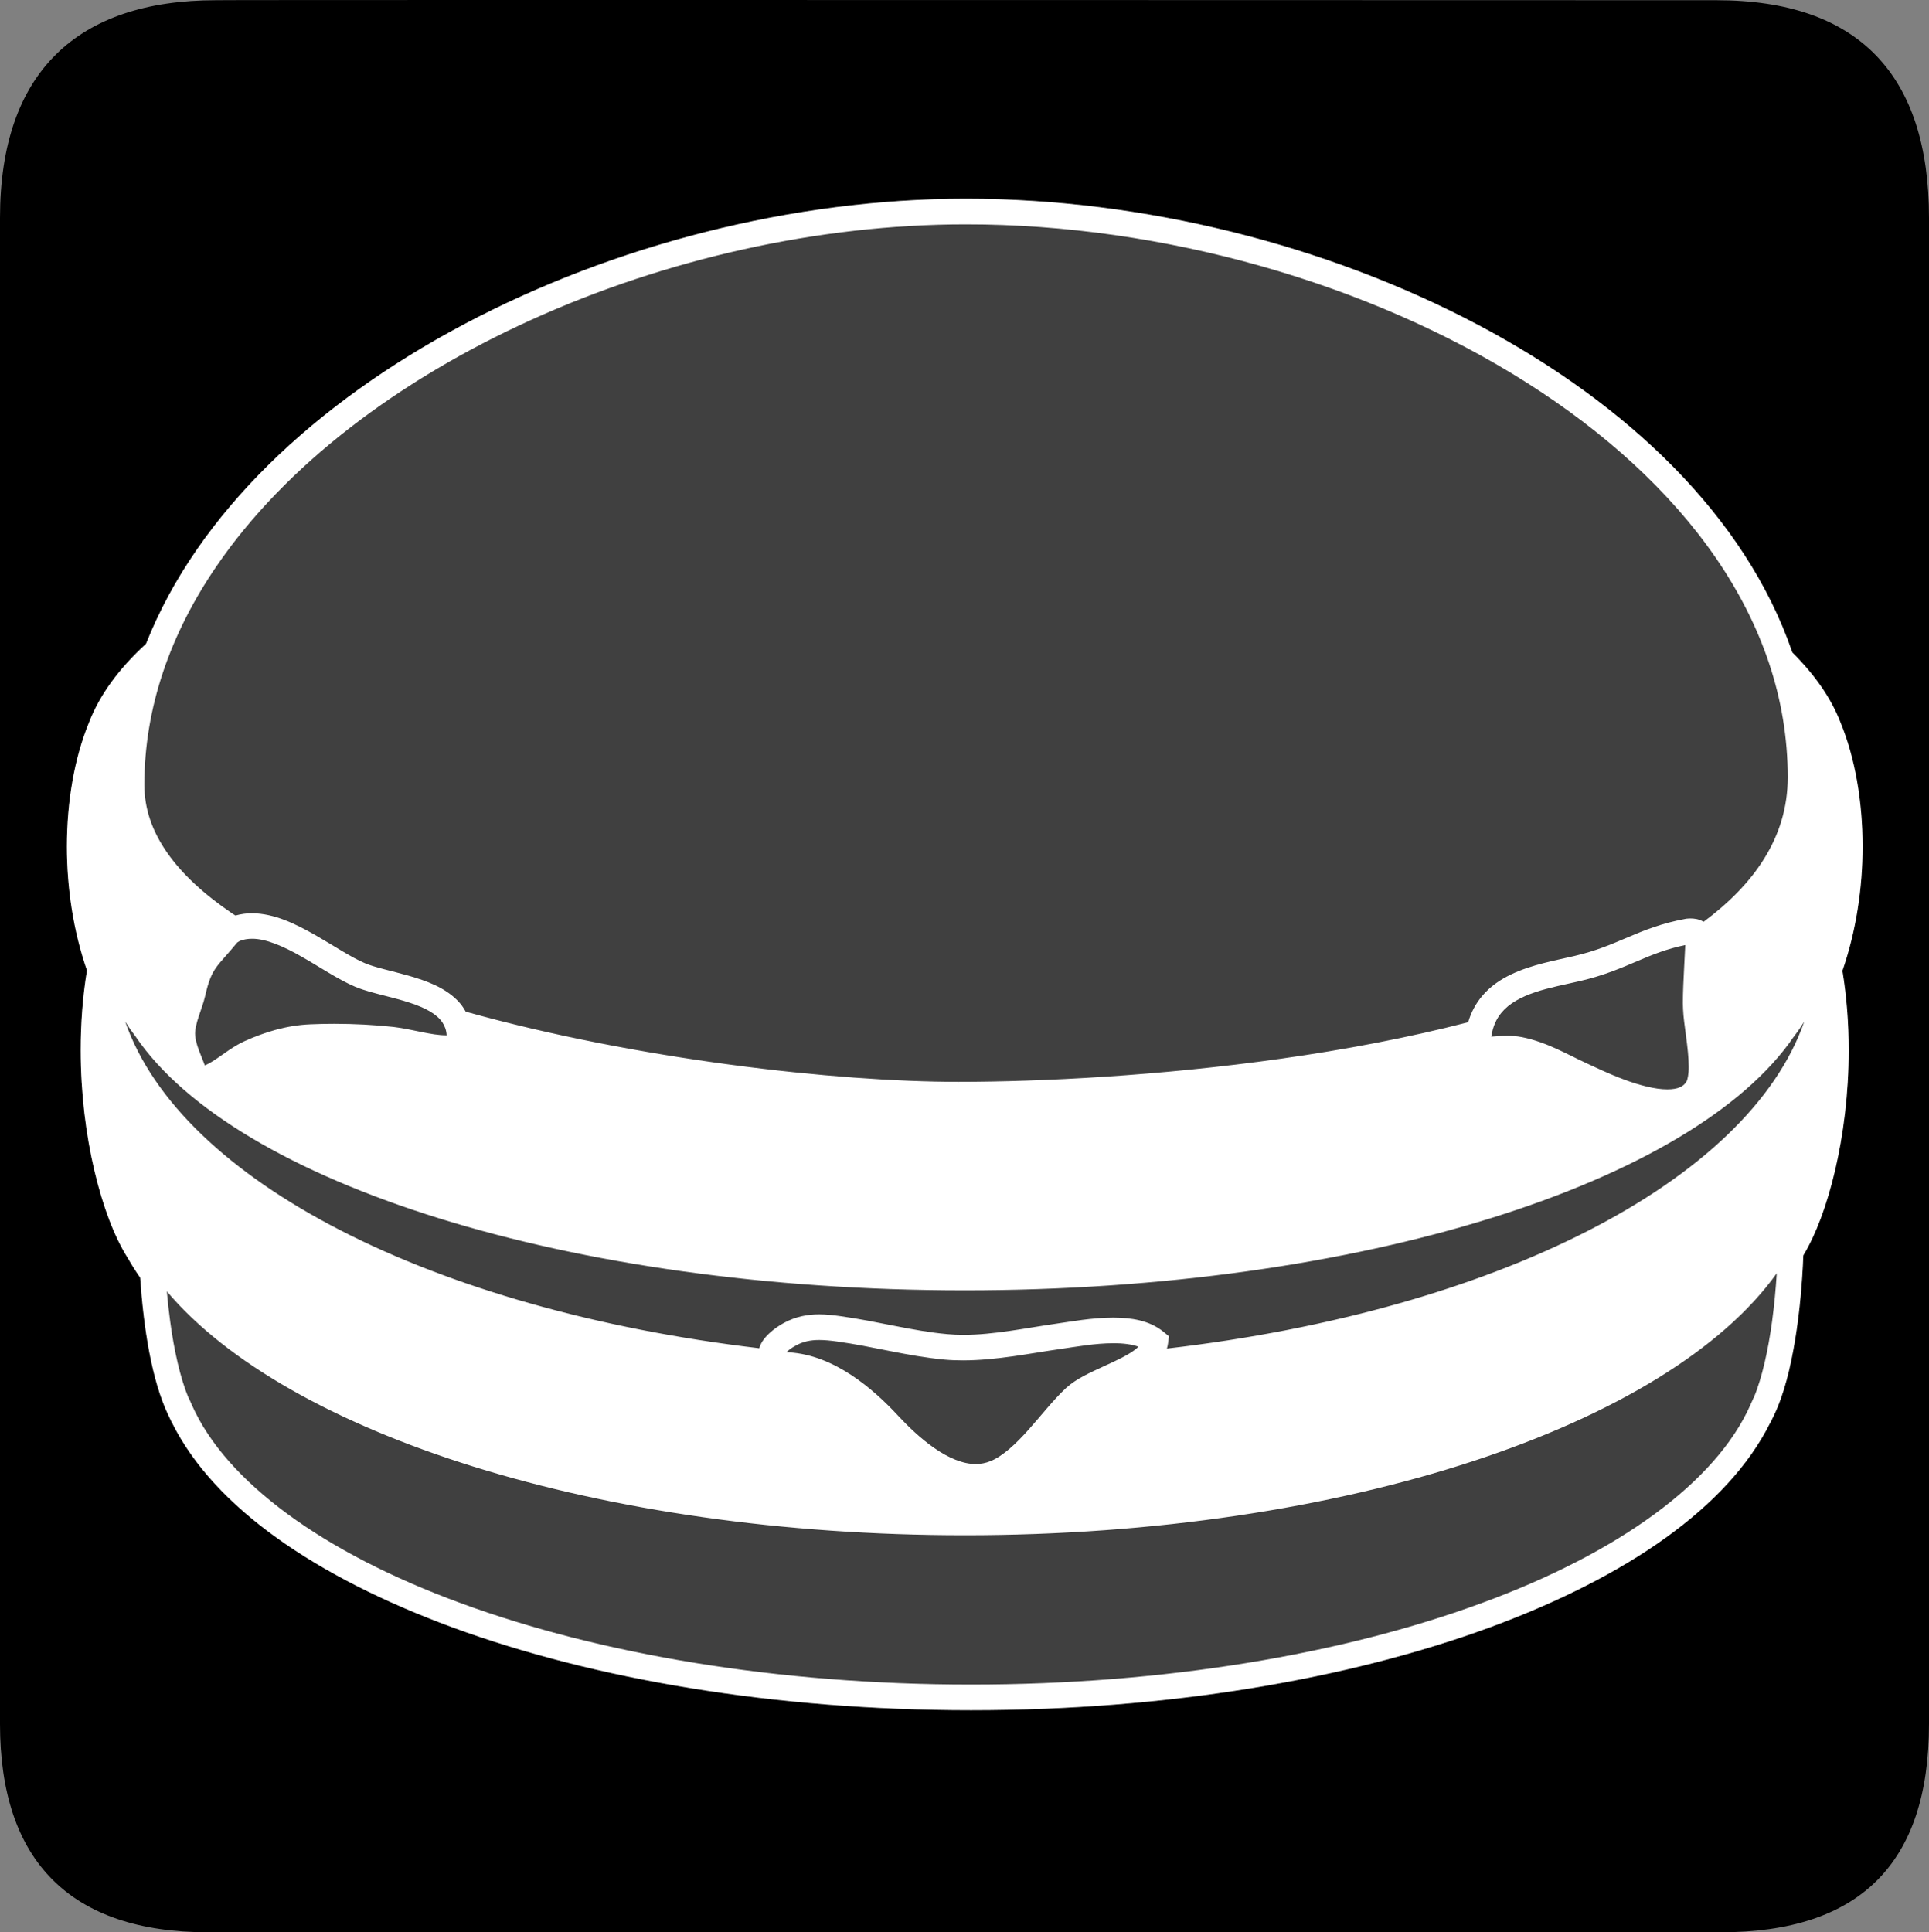 <?xml version="1.0" encoding="UTF-8" standalone="no"?>
<svg xmlns:rdf="http://www.w3.org/1999/02/22-rdf-syntax-ns#" xmlns="http://www.w3.org/2000/svg" version="1.0" xmlns:cc="http://creativecommons.org/ns#" xmlns:dc="http://purl.org/dc/elements/1.1/" viewBox="0 0 576.445 577.452">
<rect x="0" y="0" width="576.445" height="577.452" fill="#808080" stroke="none"/>
<path d="m64.571 0.064c-41.335 0-64.571 21.371-64.571 65.036v450.123c0 40.844 20.895 62.229 62.192 62.229h452.024c41.307 0 62.229-20.315 62.229-62.229v-450.123c0-42.601-20.922-65.036-63.521-65.036-0.004 0-448.495-0.143-448.353 0z"/>
<path opacity=".25" d="m288.671 59.389c-51.811 0.008-105.41 13.893-149.969 37.5-44.207 23.438-79.649 56.464-95.062 95.5-8.024 7.344-13.897 15.251-17.125 23.719-4.322 10.579-6.524 23.496-6.531 36.875 0 12.438 1.93 25.274 6 37.031-1.308 7.956-1.875 15.971-1.875 23.781 0 12.943 1.577 25.345 4.094 36.031 2.532 10.709 5.928 19.688 9.875 25.969l0.281 0.469c1.079 1.882 2.254 3.734 3.531 5.562 1.01 14.672 3.361 30.704 8.562 41.406l1.031 2.156h0.031c12.553 25.022 42.724 45.837 83.688 60.938 42.233 15.498 96.175 24.75 155 24.75s112.798-9.252 155.031-24.75c40.964-15.1 71.103-35.916 83.656-60.938h0.031l1.062-2.156c3.098-6.326 5.085-14.434 6.5-23.094 1.346-8.3 2.1-17.051 2.406-24.969 3.779-6.25 7.029-14.97 9.469-25.312 2.509-10.694 4.094-23.088 4.094-36.031 0-7.795-0.582-15.794-1.875-23.719 4.085-11.78 6.023-24.656 6.031-37.125-0.008-13.486-2.242-26.492-6.625-37.125-2.869-7.405-7.804-14.342-14.375-20.875-13.907-40.589-49.282-74.278-94.062-97.969-45.133-23.851-99.97-37.617-152.875-37.625z" fill="#fff"/>
<path fill="#fff" d="m288.671 59.389c-51.811 0.008-105.41 13.893-149.969 37.5-44.207 23.438-79.649 56.464-95.062 95.5-8.024 7.344-13.897 15.251-17.125 23.719-4.322 10.579-6.524 23.496-6.531 36.875 0 12.438 1.93 25.274 6 37.031-1.308 7.956-1.875 15.971-1.875 23.781 0 12.943 1.577 25.345 4.094 36.031 2.532 10.709 5.928 19.688 9.875 25.969l0.281 0.469c1.079 1.882 2.254 3.734 3.531 5.562 1.01 14.672 3.361 30.704 8.562 41.406l1.031 2.156h0.031c12.553 25.022 42.724 45.837 83.688 60.938 42.233 15.498 96.175 24.75 155 24.75s112.798-9.252 155.031-24.75c40.964-15.1 71.103-35.916 83.656-60.938h0.031l1.062-2.156c3.098-6.326 5.085-14.434 6.5-23.094 1.346-8.3 2.1-17.051 2.406-24.969 3.779-6.25 7.029-14.97 9.469-25.312 2.509-10.694 4.094-23.088 4.094-36.031 0-7.795-0.582-15.794-1.875-23.719 4.085-11.78 6.023-24.656 6.031-37.125-0.008-13.486-2.242-26.492-6.625-37.125-2.869-7.405-7.804-14.342-14.375-20.875-13.907-40.589-49.282-74.278-94.062-97.969-45.133-23.851-99.97-37.617-152.875-37.625zm0 7.656c58.909-0.015 120.675 17.623 167.406 47.219 23.354 14.779 42.963 32.526 56.656 52.438 13.693 19.927 21.5 41.964 21.5 65.594-0.008 9.019-2.505 17.04-7.125 24.438-4.246 6.823-10.397 13.066-18.031 18.75-0.826-0.543-1.56-0.706-2.156-0.844-0.711-0.138-1.307-0.156-1.781-0.156-0.581 0-0.955 0.047-1.062 0.062h-0.156l-0.125 0.031c-7.198 1.308-12.401 3.427-17.281 5.5-4.903 2.081-9.484 4.087-16.062 5.625-5.584 1.323-12.635 2.502-18.969 5.531-3.159 1.522-6.184 3.561-8.594 6.438-1.821 2.157-3.277 4.776-4.156 7.812-17.931 4.643-36.97 8.221-55.75 10.875-36.45 5.163-71.924 6.938-96.594 6.938-36.542 0.015-96.173-6.702-147.219-20.969-0.673-1.216-1.473-2.34-2.406-3.281-4.001-4.07-9.43-5.931-14.562-7.438-5.141-1.461-10.21-2.495-13.125-3.75-4.024-1.668-9.395-5.288-15.125-8.562-5.768-3.243-11.971-6.321-18.656-6.375-1.637 0-3.293 0.221-4.938 0.688-0.314-0.207-0.655-0.418-0.969-0.625-8.346-5.661-14.97-11.746-19.438-18.156-4.475-6.426-6.805-13.082-6.812-20.25 0.008-23.224 7.792-45.201 21.5-65.281 20.539-30.101 54.435-55.759 94.281-73.781 39.839-18.045 85.604-28.476 129.75-28.469zm-213.375 213.5c4.108-0.053 9.482 2.269 14.875 5.375 5.431 3.067 10.821 6.781 15.969 8.969 2.769 1.155 5.897 1.916 9.125 2.75 4.827 1.224 9.822 2.59 13.188 4.594 1.683 0.994 2.947 2.104 3.75 3.312 0.704 1.071 1.174 2.23 1.281 3.844h-0.031c-4.551 0.046-10.199-1.834-15.875-2.5-5.653-0.62-11.691-0.938-17.719-0.938-2.394 0-4.793 0.049-7.156 0.156-6.969 0.298-13.523 2.263-19.75 5.094-3.32 1.53-5.973 3.698-8.375 5.281-1.247 0.841-2.358 1.486-3.375 1.906-0.428-1.209-0.883-2.279-1.281-3.281-0.765-1.905-1.349-3.519-1.594-5.531-0.023-0.222-0.031-0.435-0.031-0.688-0.015-1.323 0.451-3.221 1.094-5.156 0.627-1.958 1.408-3.903 1.875-5.938 1.102-4.873 2.028-6.813 3.344-8.688 1.262-1.805 3.329-3.812 6.281-7.438l0.75-0.469c1.147-0.444 2.333-0.656 3.656-0.656zm428.312 1.875c-0.069 1.652-0.198 3.87-0.312 6.219-0.199 3.771-0.399 7.927-0.406 11.094 0 0.681 0.04 1.325 0.062 1.906 0.092 2.264 0.508 5.073 0.906 8.156 0.405 3.06 0.781 6.306 0.781 8.938 0.038 2.287-0.396 4.109-0.656 4.438-0.513 0.864-1.058 1.329-1.969 1.75-0.895 0.398-2.182 0.633-3.781 0.625-3.603 0.023-8.502-1.278-13-2.969-4.521-1.683-8.64-3.681-11.156-4.844-5.867-2.708-11.913-6.32-19.219-7.781-1.606-0.321-3.107-0.414-4.469-0.406-1.958 0.008-3.633 0.189-4.75 0.25v-0.031c0.49-3.144 1.571-5.359 3.094-7.188 2.28-2.731 5.801-4.64 10.031-6.062 4.215-1.423 9.008-2.311 13.438-3.344 7.275-1.698 12.462-3.989 17.281-6.031 4.429-1.882 8.548-3.556 14.125-4.719zm-466.219 22.844c0.979 1.553 2.023 3.062 3.125 4.5 29.803 43.74 129.442 75.844 247.781 75.844 118.308 0 217.924-32.095 247.75-75.812h0.031c1.094-1.446 2.115-2.947 3.094-4.5-16.714 47.955-92.47 86.359-190.469 97.719 0.161-0.497 0.267-1.019 0.344-1.562l0.281-2.094-1.625-1.344c-4.299-3.496-9.752-4.219-15-4.25-6.357 0.008-12.794 1.216-17.062 1.812-9.011 1.293-18.778 3.352-27.781 3.344-1.614 0-3.228-0.073-4.781-0.219-10.38-0.926-20.632-3.807-31.969-5.375-2.096-0.291-4.186-0.531-6.312-0.531-3.427-0.008-7.027 0.649-10.5 2.531-1.331 0.727-2.938 1.756-4.438 3.156-0.742 0.704-1.474 1.482-2.094 2.469-0.344 0.558-0.653 1.227-0.875 1.969-97.547-11.52-172.877-49.854-189.5-97.656zm493.562 75.25c-0.298 4.727-0.756 9.625-1.406 14.406-1.17 8.629-3.006 16.892-5.469 22.812h-0.062l-1 2.25c-10.189 22.849-39.206 44.079-80.438 59.156-41.178 15.131-94.353 24.281-152.375 24.281s-111.19-9.15-152.375-24.281c-41.231-15.07-70.248-36.307-80.438-59.156l-1-2.25h-0.062c-2.463-5.921-4.306-14.184-5.469-22.812-0.405-2.983-0.74-6.001-1-9 35.991 42.562 129.163 72.875 238.438 72.875 113.856 0 210.207-32.904 242.656-78.281zm-286.156 19.938c1.583 0 3.354 0.17 5.281 0.438 10.664 1.453 20.999 4.39 32.312 5.438 1.813 0.161 3.617 0.219 5.438 0.219 10.097-0.015 20.216-2.159 28.875-3.375 4.513-0.65 10.583-1.758 15.969-1.75 2.922-0.023 5.55 0.32 7.531 1.031-0.207 0.199-0.427 0.411-0.688 0.625-2.073 1.721-5.865 3.514-9.781 5.281-3.924 1.821-8.004 3.591-11.125 6.406-3.901 3.618-7.542 8.364-11.344 12.594-3.771 4.238-7.678 7.843-11.25 9.281-1.469 0.604-2.931 0.867-4.438 0.875-3.809 0.031-8.198-1.858-12.344-4.75-4.154-2.869-8.015-6.629-10.906-9.75-3.764-4.054-8.468-8.491-13.938-12.094-5.469-3.588-11.74-6.353-18.594-6.781l-0.75-0.062c0.191-0.191 0.419-0.403 0.656-0.594 0.734-0.581 1.607-1.109 2.219-1.438 2.218-1.178 4.297-1.578 6.875-1.594z"/>
</svg>

